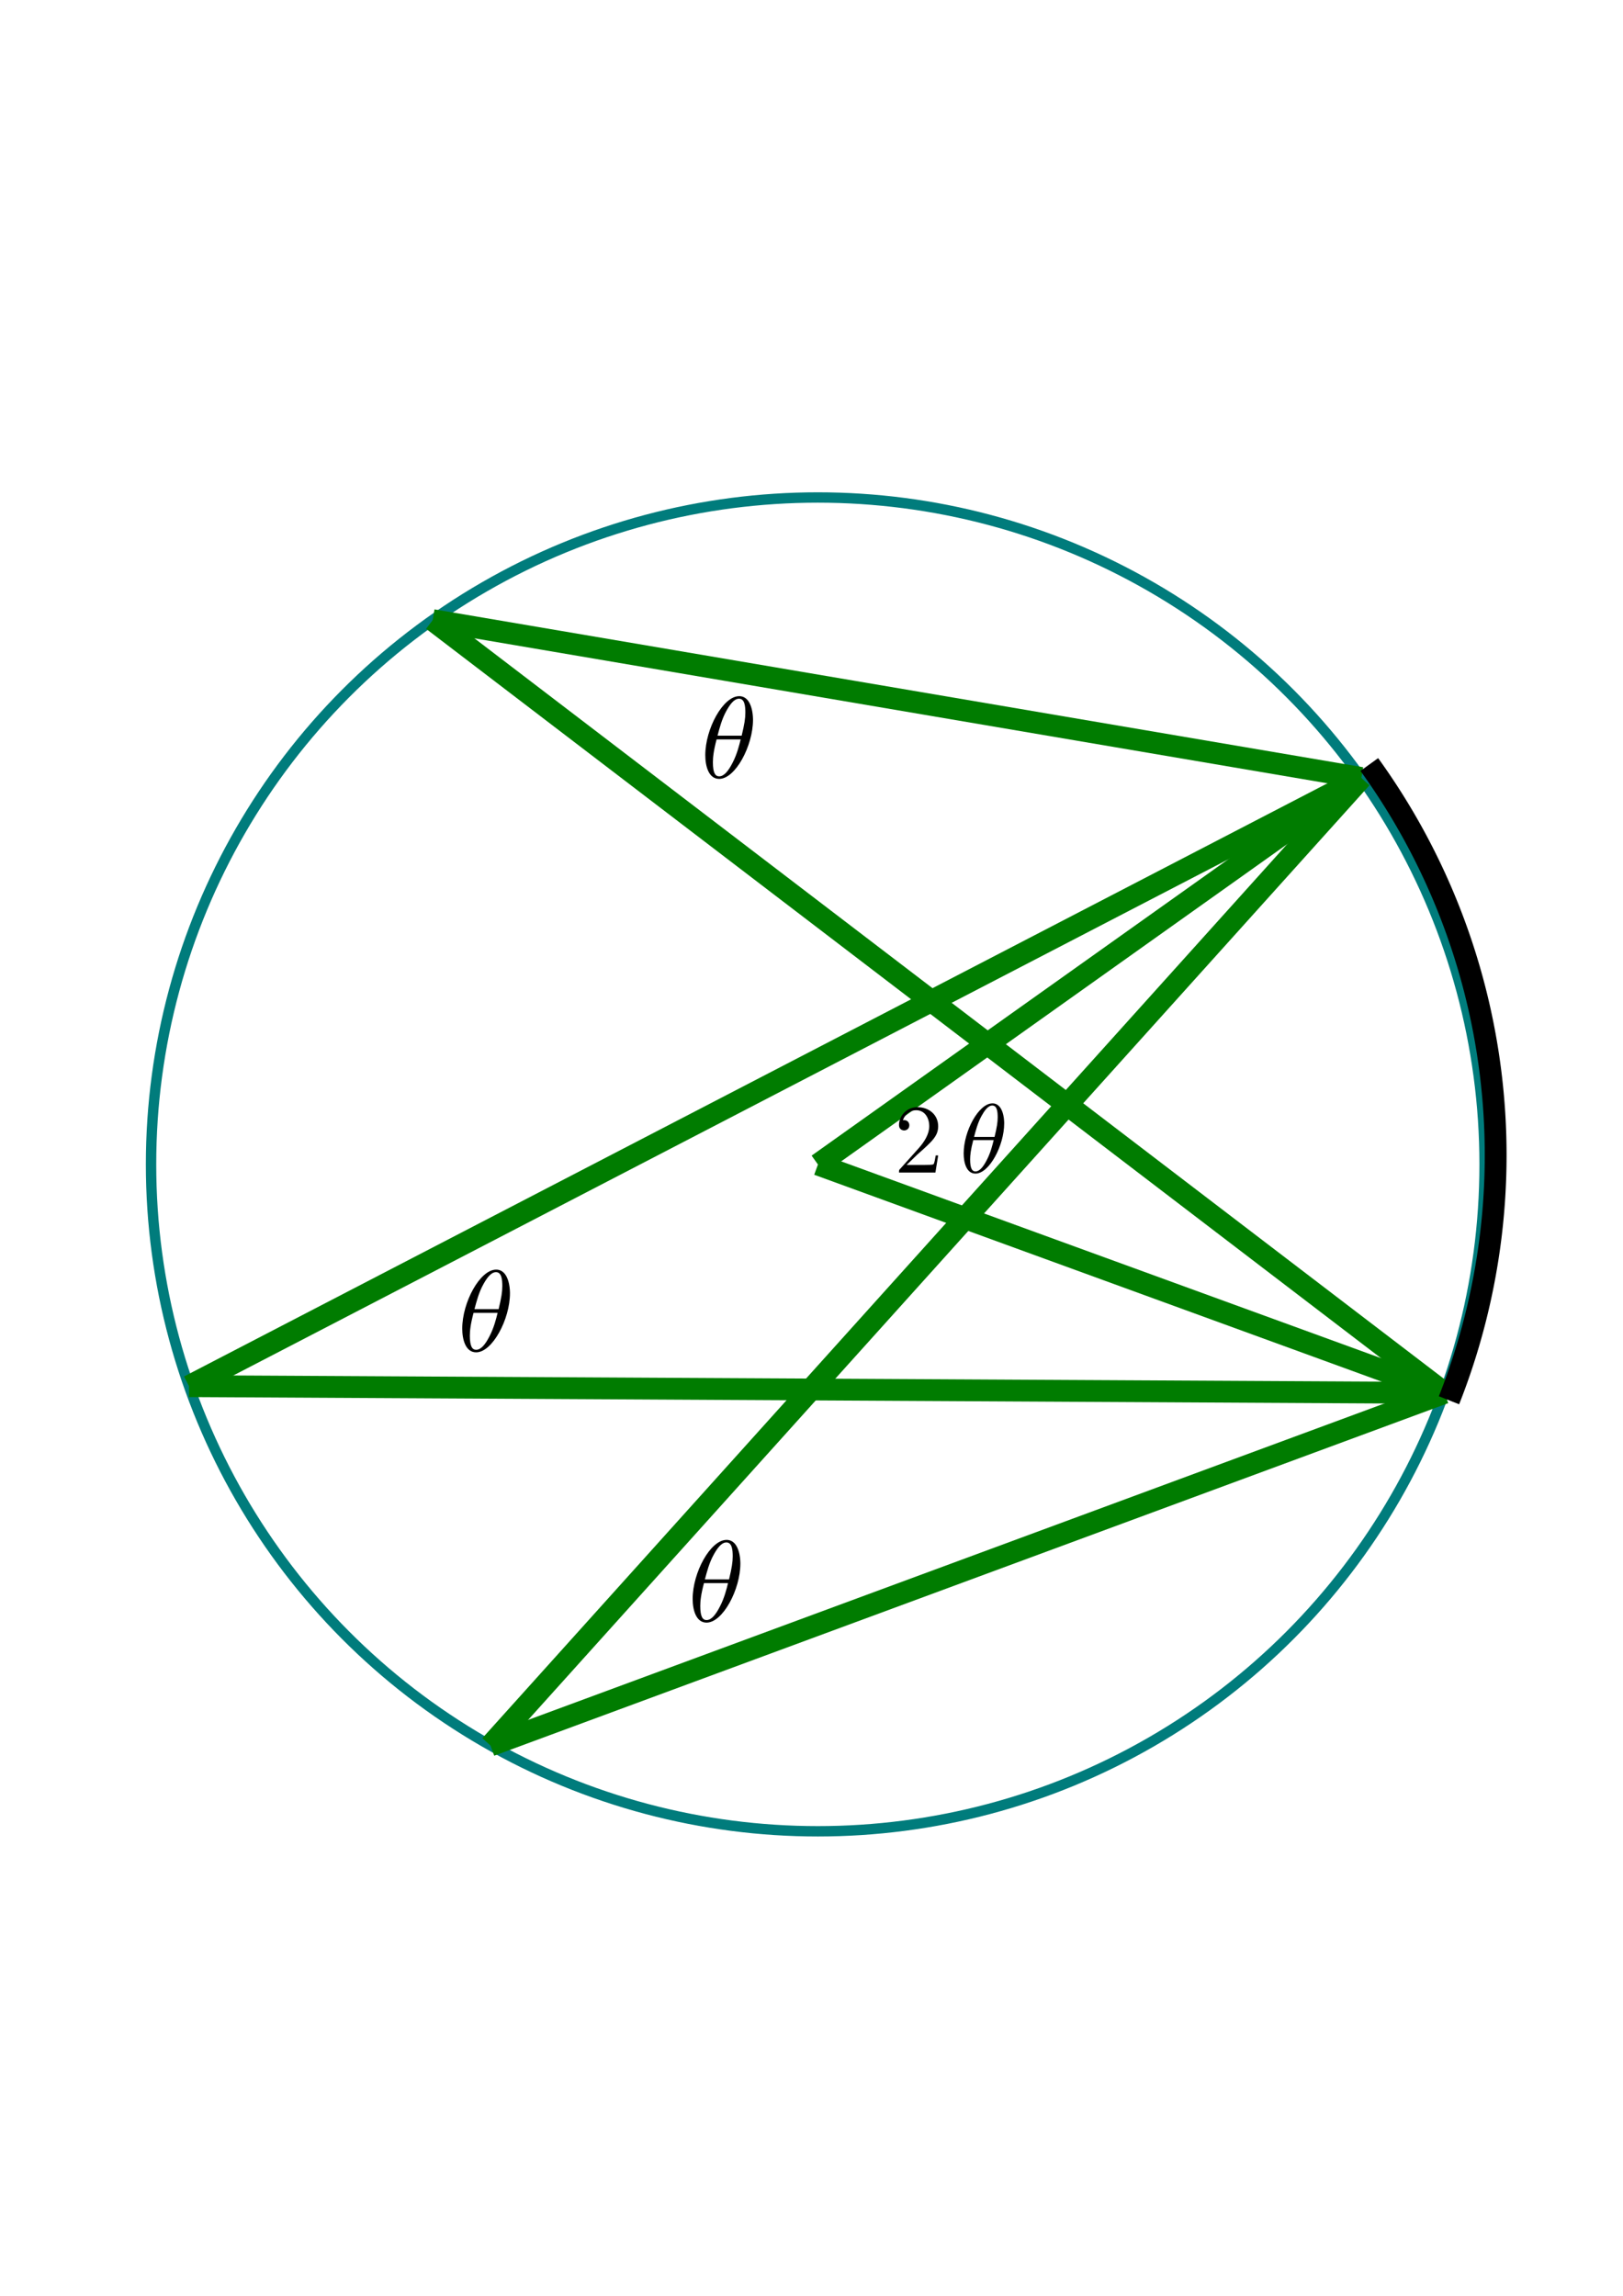 <?xml version="1.0" encoding="UTF-8" standalone="no"?>
<!-- Created with Inkscape (http://www.inkscape.org/) -->

<svg
   xmlns:osb="http://www.openswatchbook.org/uri/2009/osb"
   xmlns:dc="http://purl.org/dc/elements/1.1/"
   xmlns:cc="http://creativecommons.org/ns#"
   xmlns:rdf="http://www.w3.org/1999/02/22-rdf-syntax-ns#"
   xmlns:svg="http://www.w3.org/2000/svg"
   xmlns="http://www.w3.org/2000/svg"
   xmlns:xlink="http://www.w3.org/1999/xlink"
   xmlns:sodipodi="http://sodipodi.sourceforge.net/DTD/sodipodi-0.dtd"
   xmlns:inkscape="http://www.inkscape.org/namespaces/inkscape"
   width="744.094"
   height="1052.362"
   id="svg2"
   version="1.1"
   inkscape:version="0.48.3.1 r9886"
   sodipodi:docname="New document 1">
  <sodipodi:namedview
     id="base"
     pagecolor="#ffffff"
     bordercolor="#666666"
     borderopacity="1.0"
     inkscape:pageopacity="0.0"
     inkscape:pageshadow="2"
     inkscape:zoom="0.35"
     inkscape:cx="-103.57143"
     inkscape:cy="520"
     inkscape:document-units="px"
     inkscape:current-layer="layer2"
     showgrid="false"
     inkscape:window-width="1024"
     inkscape:window-height="678"
     inkscape:window-x="-2"
     inkscape:window-y="32"
     inkscape:window-maximized="1" />
  <defs
     id="defs4">
    <linearGradient
       id="linearGradient3958"
       osb:paint="solid">
      <stop
         style="stop-color:#000000;stop-opacity:1;"
         offset="0"
         id="stop3960" />
    </linearGradient>
    <linearGradient
       inkscape:collect="always"
       xlink:href="#linearGradient3958"
       id="linearGradient3962"
       x1="701.546"
       y1="579.95"
       x2="773.574"
       y2="579.95"
       gradientUnits="userSpaceOnUse" />
  </defs>
  <g
     inkscape:label="Layer 1"
     inkscape:groupmode="layer"
     id="layer1"
     style="display:none" />
  <g
     inkscape:groupmode="layer"
     id="layer2"
     inkscape:label="circle"
     style="display:inline">
    <ellipse
       d="m 405.88,293 c 0,61.237 -49.642,110.88 -110.88,110.88 -61.237,0 -110.88,-49.642 -110.88,-110.88 0,-61.237 49.642,-110.88 110.88,-110.88 61.237,0 110.88,49.642 110.88,110.88 z"
       sodipodi:ry="110.87955"
       sodipodi:rx="110.87955"
       sodipodi:cy="293"
       sodipodi:cx="295"
       cx="295"
       cy="293"
       rx="110.88"
       ry="110.88"
       style="fill:none;stroke:#007c7c;stroke-width:1.725;stroke-miterlimit:4;stroke-dasharray:none"
       id="ellipse3076"
       transform="matrix(2.757,0,0,2.757,-438.369,-274.064)" />
    <g
       id="g3976"
       style="stroke-width:10;stroke-miterlimit:4;stroke-dasharray:none">
      <line
         id="line3078"
         style="stroke:#007c00;stroke-width:10;stroke-miterlimit:4;stroke-dasharray:none"
         y2="356.621"
         x2="624.144"
         y1="533.791"
         x1="375" />
      <line
         id="line3080"
         style="stroke:#007c00;stroke-width:10;stroke-miterlimit:4;stroke-dasharray:none"
         y2="638.482"
         x2="662.231"
         y1="533.791"
         x1="375" />
      <line
         id="line3082"
         style="stroke:#007c00;stroke-width:10;stroke-miterlimit:4;stroke-dasharray:none"
         y2="638.482"
         x2="662.231"
         y1="284.265"
         x1="198.369" />
      <line
         id="line3084"
         style="stroke:#007c00;stroke-width:10;stroke-miterlimit:4;stroke-dasharray:none"
         y2="356.621"
         x2="624.144"
         y1="284.265"
         x1="198.369" />
      <line
         id="line3086"
         style="stroke:#007c00;stroke-width:10;stroke-miterlimit:4;stroke-dasharray:none"
         y2="356.621"
         x2="624.144"
         y1="635.395"
         x1="86.663" />
      <line
         id="line3088"
         style="stroke:#007c00;stroke-width:10;stroke-miterlimit:4;stroke-dasharray:none"
         y2="638.482"
         x2="662.231"
         y1="635.395"
         x1="86.663" />
      <line
         id="line3090"
         style="stroke:#007c00;stroke-width:10;stroke-miterlimit:4;stroke-dasharray:none"
         y2="356.621"
         x2="624.144"
         y1="800.093"
         x1="224.851" />
      <line
         id="line3092"
         style="stroke:#007c00;stroke-width:10;stroke-miterlimit:4;stroke-dasharray:none"
         y2="638.482"
         x2="662.231"
         y1="800.093"
         x1="224.851" />
    </g>
  </g>
  <g
     inkscape:groupmode="layer"
     id="layer4"
     inkscape:label="arc"
     style="display:inline">
    <g
       id="g3964">
      <path
         transform="translate(-82.857,-88.571)"
         sodipodi:end="6.6595241"
         sodipodi:start="5.657399"
         d="m 710.639,439.009 a 305.714,305.714 0 0 1 36.537,291.423"
         sodipodi:ry="305.71429"
         sodipodi:rx="305.71429"
         sodipodi:cy="618.07648"
         sodipodi:cx="462.85715"
         id="path3188"
         style="fill:none;stroke:url(#linearGradient3962);stroke-width:10;stroke-linecap:butt;stroke-linejoin:miter;stroke-miterlimit:4;stroke-opacity:1;stroke-dasharray:none"
         sodipodi:type="arc"
         sodipodi:open="true" />
    </g>
  </g>
  <g
     inkscape:groupmode="layer"
     id="layer3"
     inkscape:label="hide"
     style="display:none">
    <ellipse
       d="m 234.938,202.5 c 0,2.209 -1.791,4 -4,4 -2.209,0 -4,-1.791 -4,-4 0,-2.209 1.791,-4 4,-4 2.209,0 4,1.791 4,4 z"
       sodipodi:ry="4"
       sodipodi:rx="4"
       sodipodi:cy="202.49959"
       sodipodi:cx="230.93791"
       cx="230.938"
       cy="202.5"
       rx="4"
       ry="4"
       style="fill:none;stroke:#0000b2;stroke-width:1;display:inline"
       id="ellipse3112"
       transform="matrix(2.757,0,0,2.757,-438.369,-274.064)" />
    <ellipse
       d="m 234.938,202.5 c 0,2.209 -1.791,4 -4,4 -2.209,0 -4,-1.791 -4,-4 0,-2.209 1.791,-4 4,-4 2.209,0 4,1.791 4,4 z"
       sodipodi:ry="4"
       sodipodi:rx="4"
       sodipodi:cy="202.49959"
       sodipodi:cx="230.93791"
       cx="230.938"
       cy="202.5"
       rx="4"
       ry="4"
       style="fill:none;stroke:#0000b2;stroke-width:1;display:inline"
       id="ellipse3100"
       transform="matrix(2.757,0,0,2.757,-438.369,-274.064)" />
    <ellipse
       d="m 389.362,228.743 c 0,2.209 -1.791,4 -4,4 -2.209,0 -4,-1.791 -4,-4 0,-2.209 1.791,-4 4,-4 2.209,0 4,1.791 4,4 z"
       sodipodi:ry="4"
       sodipodi:rx="4"
       sodipodi:cy="228.74266"
       sodipodi:cx="385.36188"
       cx="385.362"
       cy="228.743"
       rx="4"
       ry="4"
       style="fill:none;stroke:#0000b2;stroke-width:1;display:inline"
       id="ellipse3108"
       transform="matrix(2.757,0,0,2.757,-438.369,-274.064)" />
    <ellipse
       d="m 389.362,228.743 c 0,2.209 -1.791,4 -4,4 -2.209,0 -4,-1.791 -4,-4 0,-2.209 1.791,-4 4,-4 2.209,0 4,1.791 4,4 z"
       sodipodi:ry="4"
       sodipodi:rx="4"
       sodipodi:cy="228.74266"
       sodipodi:cx="385.36188"
       cx="385.362"
       cy="228.743"
       rx="4"
       ry="4"
       style="display:inline;fill:none;stroke:#0000b2;stroke-width:1"
       id="ellipse3096"
       transform="matrix(2.757,0,0,2.757,-438.369,-274.064)" />
    <ellipse
       d="m 194.423,329.851 c 0,2.209 -1.791,4 -4,4 -2.209,0 -4,-1.791 -4,-4 0,-2.209 1.791,-4 4,-4 2.209,0 4,1.791 4,4 z"
       sodipodi:ry="4"
       sodipodi:rx="4"
       sodipodi:cy="329.85083"
       sodipodi:cx="190.42328"
       cx="190.423"
       cy="329.851"
       rx="4"
       ry="4"
       style="display:inline;fill:none;stroke:#0000b2;stroke-width:1"
       id="ellipse3114"
       transform="matrix(2.757,0,0,2.757,-438.369,-274.064)" />
    <ellipse
       d="m 194.423,329.851 c 0,2.209 -1.791,4 -4,4 -2.209,0 -4,-1.791 -4,-4 0,-2.209 1.791,-4 4,-4 2.209,0 4,1.791 4,4 z"
       sodipodi:ry="4"
       sodipodi:rx="4"
       sodipodi:cy="329.85083"
       sodipodi:cx="190.42328"
       cx="190.423"
       cy="329.851"
       rx="4"
       ry="4"
       style="display:inline;fill:none;stroke:#0000b2;stroke-width:1"
       id="ellipse3102"
       transform="matrix(2.757,0,0,2.757,-438.369,-274.064)" />
    <ellipse
       d="m 244.543,389.585 c 0,2.209 -1.791,4 -4,4 -2.209,0 -4,-1.791 -4,-4 0,-2.209 1.791,-4 4,-4 2.209,0 4,1.791 4,4 z"
       sodipodi:ry="4"
       sodipodi:rx="4"
       sodipodi:cy="389.58496"
       sodipodi:cx="240.54251"
       cx="240.543"
       cy="389.585"
       rx="4"
       ry="4"
       style="display:inline;fill:none;stroke:#0000b2;stroke-width:1"
       id="ellipse3116"
       transform="matrix(2.757,0,0,2.757,-438.369,-274.064)" />
    <ellipse
       d="m 244.543,389.585 c 0,2.209 -1.791,4 -4,4 -2.209,0 -4,-1.791 -4,-4 0,-2.209 1.791,-4 4,-4 2.209,0 4,1.791 4,4 z"
       sodipodi:ry="4"
       sodipodi:rx="4"
       sodipodi:cy="389.58496"
       sodipodi:cx="240.54251"
       cx="240.543"
       cy="389.585"
       rx="4"
       ry="4"
       style="display:inline;fill:none;stroke:#0000b2;stroke-width:1"
       id="ellipse3104"
       transform="matrix(2.757,0,0,2.757,-438.369,-274.064)" />
    <ellipse
       d="m 403.175,330.97 c 0,2.209 -1.791,4 -4,4 -2.209,0 -4,-1.791 -4,-4 0,-2.209 1.791,-4 4,-4 2.209,0 4,1.791 4,4 z"
       sodipodi:ry="4"
       sodipodi:rx="4"
       sodipodi:cy="330.97049"
       sodipodi:cx="399.17542"
       cx="399.175"
       cy="330.97"
       rx="4"
       ry="4"
       style="display:inline;fill:none;stroke:#0000b2;stroke-width:1"
       id="ellipse3110"
       transform="matrix(2.757,0,0,2.757,-438.369,-274.064)" />
    <ellipse
       d="m 403.175,330.97 c 0,2.209 -1.791,4 -4,4 -2.209,0 -4,-1.791 -4,-4 0,-2.209 1.791,-4 4,-4 2.209,0 4,1.791 4,4 z"
       sodipodi:ry="4"
       sodipodi:rx="4"
       sodipodi:cy="330.97049"
       sodipodi:cx="399.17542"
       cx="399.175"
       cy="330.97"
       rx="4"
       ry="4"
       style="display:inline;fill:none;stroke:#0000b2;stroke-width:1"
       id="ellipse3098"
       transform="matrix(2.757,0,0,2.757,-438.369,-274.064)" />
    <ellipse
       d="m 299,293 c 0,2.209 -1.791,4 -4,4 -2.209,0 -4,-1.791 -4,-4 0,-2.209 1.791,-4 4,-4 2.209,0 4,1.791 4,4 z"
       sodipodi:ry="4"
       sodipodi:rx="4"
       sodipodi:cy="293"
       sodipodi:cx="295"
       cx="295"
       cy="293"
       rx="4"
       ry="4"
       style="display:inline;fill:none;stroke:#0000b2;stroke-width:1"
       id="ellipse3106"
       transform="matrix(2.757,0,0,2.757,-438.369,-274.064)" />
    <ellipse
       d="m 299,293 c 0,2.209 -1.791,4 -4,4 -2.209,0 -4,-1.791 -4,-4 0,-2.209 1.791,-4 4,-4 2.209,0 4,1.791 4,4 z"
       sodipodi:ry="4"
       sodipodi:rx="4"
       sodipodi:cy="293"
       sodipodi:cx="295"
       cx="295"
       cy="293"
       rx="4"
       ry="4"
       style="display:inline;fill:none;stroke:#0000b2;stroke-width:1"
       id="ellipse3094"
       transform="matrix(2.757,0,0,2.757,-438.369,-274.064)" />
  </g>
  <g
     inkscape:groupmode="layer"
     id="layer5"
     inkscape:label="label">
    <g
       transform="matrix(0.849,0,0,0.849,156.765,233.963)"
       id="g4023">
      <g
         style="font-style:normal;font-variant:normal;font-weight:normal;font-stretch:normal;letter-spacing:normal;word-spacing:normal;text-anchor:start;fill:none;stroke:#000000;stroke-linecap:butt;stroke-linejoin:miter;stroke-miterlimit:10.433;stroke-opacity:1;stroke-dasharray:none;stroke-dashoffset:0"
         id="content"
         transform="matrix(1.063,0,0,-1.063,-186.024,789.272)"
         xml:space="preserve"
         stroke-miterlimit="10.433"
         font-style="normal"
         font-variant="normal"
         font-weight="normal"
         font-stretch="normal"
         font-size-adjust="none"
         letter-spacing="normal"
         word-spacing="normal"><path
           style="fill:#000000;stroke-width:0"
           inkscape:connector-curvature="0"
           d="m 461.85,410.04 5.28,5.13 c 7.76,6.87 10.76,9.56 10.76,14.54 0,5.69 -4.48,9.68 -10.56,9.68 -5.64,0 -9.33,-4.6 -9.33,-9.03 0,-2.79 2.5,-2.79 2.64,-2.79 0.86,0 2.6,0.6 2.6,2.64 0,1.3 -0.89,2.6 -2.64,2.6 -0.39,0 -0.5,0 -0.64,-0.05 1.14,3.24 3.83,5.08 6.72,5.08 4.53,0 6.68,-4.05 6.68,-8.13 0,-3.98 -2.5,-7.92 -5.23,-11.01 l -9.56,-10.66 C 458,407.5 458,407.4 458,406.2 h 18.49 l 1.4,8.67 h -1.25 c -0.25,-1.5 -0.59,-3.69 -1.09,-4.44 -0.36,-0.39 -3.64,-0.39 -4.73,-0.39 z"
           id="path4026" /><path
           style="fill:#000000;stroke-width:0"
           inkscape:connector-curvature="0"
           d="m 511.43,431.11 0,0.31 -0.01,0.34 -0.02,0.36 -0.02,0.37 -0.03,0.39 -0.04,0.39 -0.04,0.41 -0.06,0.41 -0.07,0.42 -0.08,0.43 -0.08,0.42 -0.1,0.43 -0.12,0.42 -0.12,0.42 -0.14,0.41 -0.16,0.41 -0.17,0.4 -0.18,0.38 -0.2,0.37 -0.22,0.36 -0.23,0.34 -0.26,0.32 -0.27,0.3 -0.29,0.27 -0.31,0.25 -0.16,0.12 -0.17,0.1 -0.17,0.1 -0.18,0.1 -0.18,0.08 -0.19,0.08 -0.19,0.07 -0.2,0.06 -0.21,0.05 -0.21,0.05 -0.22,0.03 -0.22,0.02 -0.23,0.02 -0.23,0 -0.05,-1.09 c 2.44,0 2.73,-3.19 2.73,-6.03 0,-2.44 -0.39,-4.99 -1.59,-9.92 h -10.41 c 0.85,3.2 1.85,7.18 3.83,10.72 1.36,2.43 3.19,5.23 5.44,5.23 l 0.05,1.09 c -6.93,0 -14.6,-14.04 -14.6,-25.45 0,-4.69 1.44,-10.22 5.99,-10.22 v 1.1 c -1.66,0 -2.71,1.45 -2.71,6.07 0,2.1 0.3,4.99 1.6,9.86 h 10.37 c -0.55,-2.28 -1.59,-6.51 -3.5,-10.11 -1.73,-3.39 -3.62,-5.82 -5.76,-5.82 v -1.1 c 7.01,0 14.59,14.3 14.59,25.46 z"
           id="path4028" /></g>    </g>
    <g
       id="g4108"
       transform="translate(17.143,385.714)">
      <g
         word-spacing="normal"
         letter-spacing="normal"
         font-size-adjust="none"
         font-stretch="normal"
         font-weight="normal"
         font-variant="normal"
         font-style="normal"
         stroke-miterlimit="10.433"
         xml:space="preserve"
         transform="matrix(1.063,0,0,-1.063,-186.024,789.272)"
         id="g4110"
         style="font-style:normal;font-variant:normal;font-weight:normal;font-stretch:normal;letter-spacing:normal;word-spacing:normal;text-anchor:start;fill:none;stroke:#000000;stroke-linecap:butt;stroke-linejoin:miter;stroke-miterlimit:10.433;stroke-opacity:1;stroke-dasharray:none;stroke-dashoffset:0"><path
           id="path4112"
           d="m 478.19,431.11 0,0.31 -0.01,0.34 -0.02,0.36 -0.02,0.37 -0.03,0.39 -0.04,0.39 -0.04,0.41 -0.06,0.41 -0.07,0.42 -0.07,0.43 -0.09,0.42 -0.1,0.43 -0.12,0.42 -0.12,0.42 -0.14,0.41 -0.16,0.41 -0.17,0.4 -0.18,0.38 -0.2,0.37 -0.22,0.36 -0.23,0.34 -0.25,0.32 -0.28,0.3 -0.29,0.27 -0.31,0.25 -0.16,0.12 -0.17,0.1 -0.17,0.1 -0.18,0.1 -0.18,0.08 -0.19,0.08 -0.19,0.07 -0.2,0.06 -0.21,0.05 -0.21,0.05 -0.22,0.03 -0.22,0.02 -0.23,0.02 -0.23,0 -0.05,-1.09 c 2.44,0 2.73,-3.19 2.73,-6.03 0,-2.44 -0.39,-4.99 -1.59,-9.92 h -10.41 c 0.85,3.2 1.85,7.18 3.83,10.72 1.36,2.43 3.19,5.23 5.44,5.23 l 0.05,1.09 c -6.92,0 -14.6,-14.04 -14.6,-25.45 0,-4.69 1.44,-10.22 5.99,-10.22 v 1.1 c -1.66,0 -2.71,1.45 -2.71,6.07 0,2.1 0.3,4.99 1.6,9.86 h 10.37 c -0.54,-2.28 -1.59,-6.51 -3.5,-10.11 -1.73,-3.39 -3.62,-5.82 -5.76,-5.82 v -1.1 c 7.01,0 14.59,14.3 14.59,25.46 z"
           inkscape:connector-curvature="0"
           style="fill:#000000;stroke-width:0" /></g>    </g>
    <g
       id="g4108-3"
       transform="translate(-88.493,261.823)">
      <g
         word-spacing="normal"
         letter-spacing="normal"
         font-size-adjust="none"
         font-stretch="normal"
         font-weight="normal"
         font-variant="normal"
         font-style="normal"
         stroke-miterlimit="10.433"
         xml:space="preserve"
         transform="matrix(1.063,0,0,-1.063,-186.024,789.272)"
         id="g4110-2"
         style="font-style:normal;font-variant:normal;font-weight:normal;font-stretch:normal;letter-spacing:normal;word-spacing:normal;text-anchor:start;fill:none;stroke:#000000;stroke-linecap:butt;stroke-linejoin:miter;stroke-miterlimit:10.433;stroke-opacity:1;stroke-dasharray:none;stroke-dashoffset:0"><path
           id="path4112-5"
           d="m 478.19,431.11 0,0.31 -0.01,0.34 -0.02,0.36 -0.02,0.37 -0.03,0.39 -0.04,0.39 -0.04,0.41 -0.06,0.41 -0.07,0.42 -0.07,0.43 -0.09,0.42 -0.1,0.43 -0.12,0.42 -0.12,0.42 -0.14,0.41 -0.16,0.41 -0.17,0.4 -0.18,0.38 -0.2,0.37 -0.22,0.36 -0.23,0.34 -0.25,0.32 -0.28,0.3 -0.29,0.27 -0.31,0.25 -0.16,0.12 -0.17,0.1 -0.17,0.1 -0.18,0.1 -0.18,0.08 -0.19,0.08 -0.19,0.07 -0.2,0.06 -0.21,0.05 -0.21,0.05 -0.22,0.03 -0.22,0.02 -0.23,0.02 -0.23,0 -0.05,-1.09 c 2.44,0 2.73,-3.19 2.73,-6.03 0,-2.44 -0.39,-4.99 -1.59,-9.92 h -10.41 c 0.85,3.2 1.85,7.18 3.83,10.72 1.36,2.43 3.19,5.23 5.44,5.23 l 0.05,1.09 c -6.92,0 -14.6,-14.04 -14.6,-25.45 0,-4.69 1.44,-10.22 5.99,-10.22 v 1.1 c -1.66,0 -2.71,1.45 -2.71,6.07 0,2.1 0.3,4.99 1.6,9.86 h 10.37 c -0.54,-2.28 -1.59,-6.51 -3.5,-10.11 -1.73,-3.39 -3.62,-5.82 -5.76,-5.82 v -1.1 c 7.01,0 14.59,14.3 14.59,25.46 z"
           inkscape:connector-curvature="0"
           style="fill:#000000;stroke-width:0" /></g>    </g>
    <g
       id="g4108-4"
       transform="translate(22.935,-1.034)">
      <g
         word-spacing="normal"
         letter-spacing="normal"
         font-size-adjust="none"
         font-stretch="normal"
         font-weight="normal"
         font-variant="normal"
         font-style="normal"
         stroke-miterlimit="10.433"
         xml:space="preserve"
         transform="matrix(1.063,0,0,-1.063,-186.024,789.272)"
         id="g4110-1"
         style="font-style:normal;font-variant:normal;font-weight:normal;font-stretch:normal;letter-spacing:normal;word-spacing:normal;text-anchor:start;fill:none;stroke:#000000;stroke-linecap:butt;stroke-linejoin:miter;stroke-miterlimit:10.433;stroke-opacity:1;stroke-dasharray:none;stroke-dashoffset:0"><path
           id="path4112-6"
           d="m 478.19,431.11 0,0.31 -0.01,0.34 -0.02,0.36 -0.02,0.37 -0.03,0.39 -0.04,0.39 -0.04,0.41 -0.06,0.41 -0.07,0.42 -0.07,0.43 -0.09,0.42 -0.1,0.43 -0.12,0.42 -0.12,0.42 -0.14,0.41 -0.16,0.41 -0.17,0.4 -0.18,0.38 -0.2,0.37 -0.22,0.36 -0.23,0.34 -0.25,0.32 -0.28,0.3 -0.29,0.27 -0.31,0.25 -0.16,0.12 -0.17,0.1 -0.17,0.1 -0.18,0.1 -0.18,0.08 -0.19,0.08 -0.19,0.07 -0.2,0.06 -0.21,0.05 -0.21,0.05 -0.22,0.03 -0.22,0.02 -0.23,0.02 -0.23,0 -0.05,-1.09 c 2.44,0 2.73,-3.19 2.73,-6.03 0,-2.44 -0.39,-4.99 -1.59,-9.92 h -10.41 c 0.85,3.2 1.85,7.18 3.83,10.72 1.36,2.43 3.19,5.23 5.44,5.23 l 0.05,1.09 c -6.92,0 -14.6,-14.04 -14.6,-25.45 0,-4.69 1.44,-10.22 5.99,-10.22 v 1.1 c -1.66,0 -2.71,1.45 -2.71,6.07 0,2.1 0.3,4.99 1.6,9.86 h 10.37 c -0.54,-2.28 -1.59,-6.51 -3.5,-10.11 -1.73,-3.39 -3.62,-5.82 -5.76,-5.82 v -1.1 c 7.01,0 14.59,14.3 14.59,25.46 z"
           inkscape:connector-curvature="0"
           style="fill:#000000;stroke-width:0" /></g>    </g>
  </g>
</svg>
